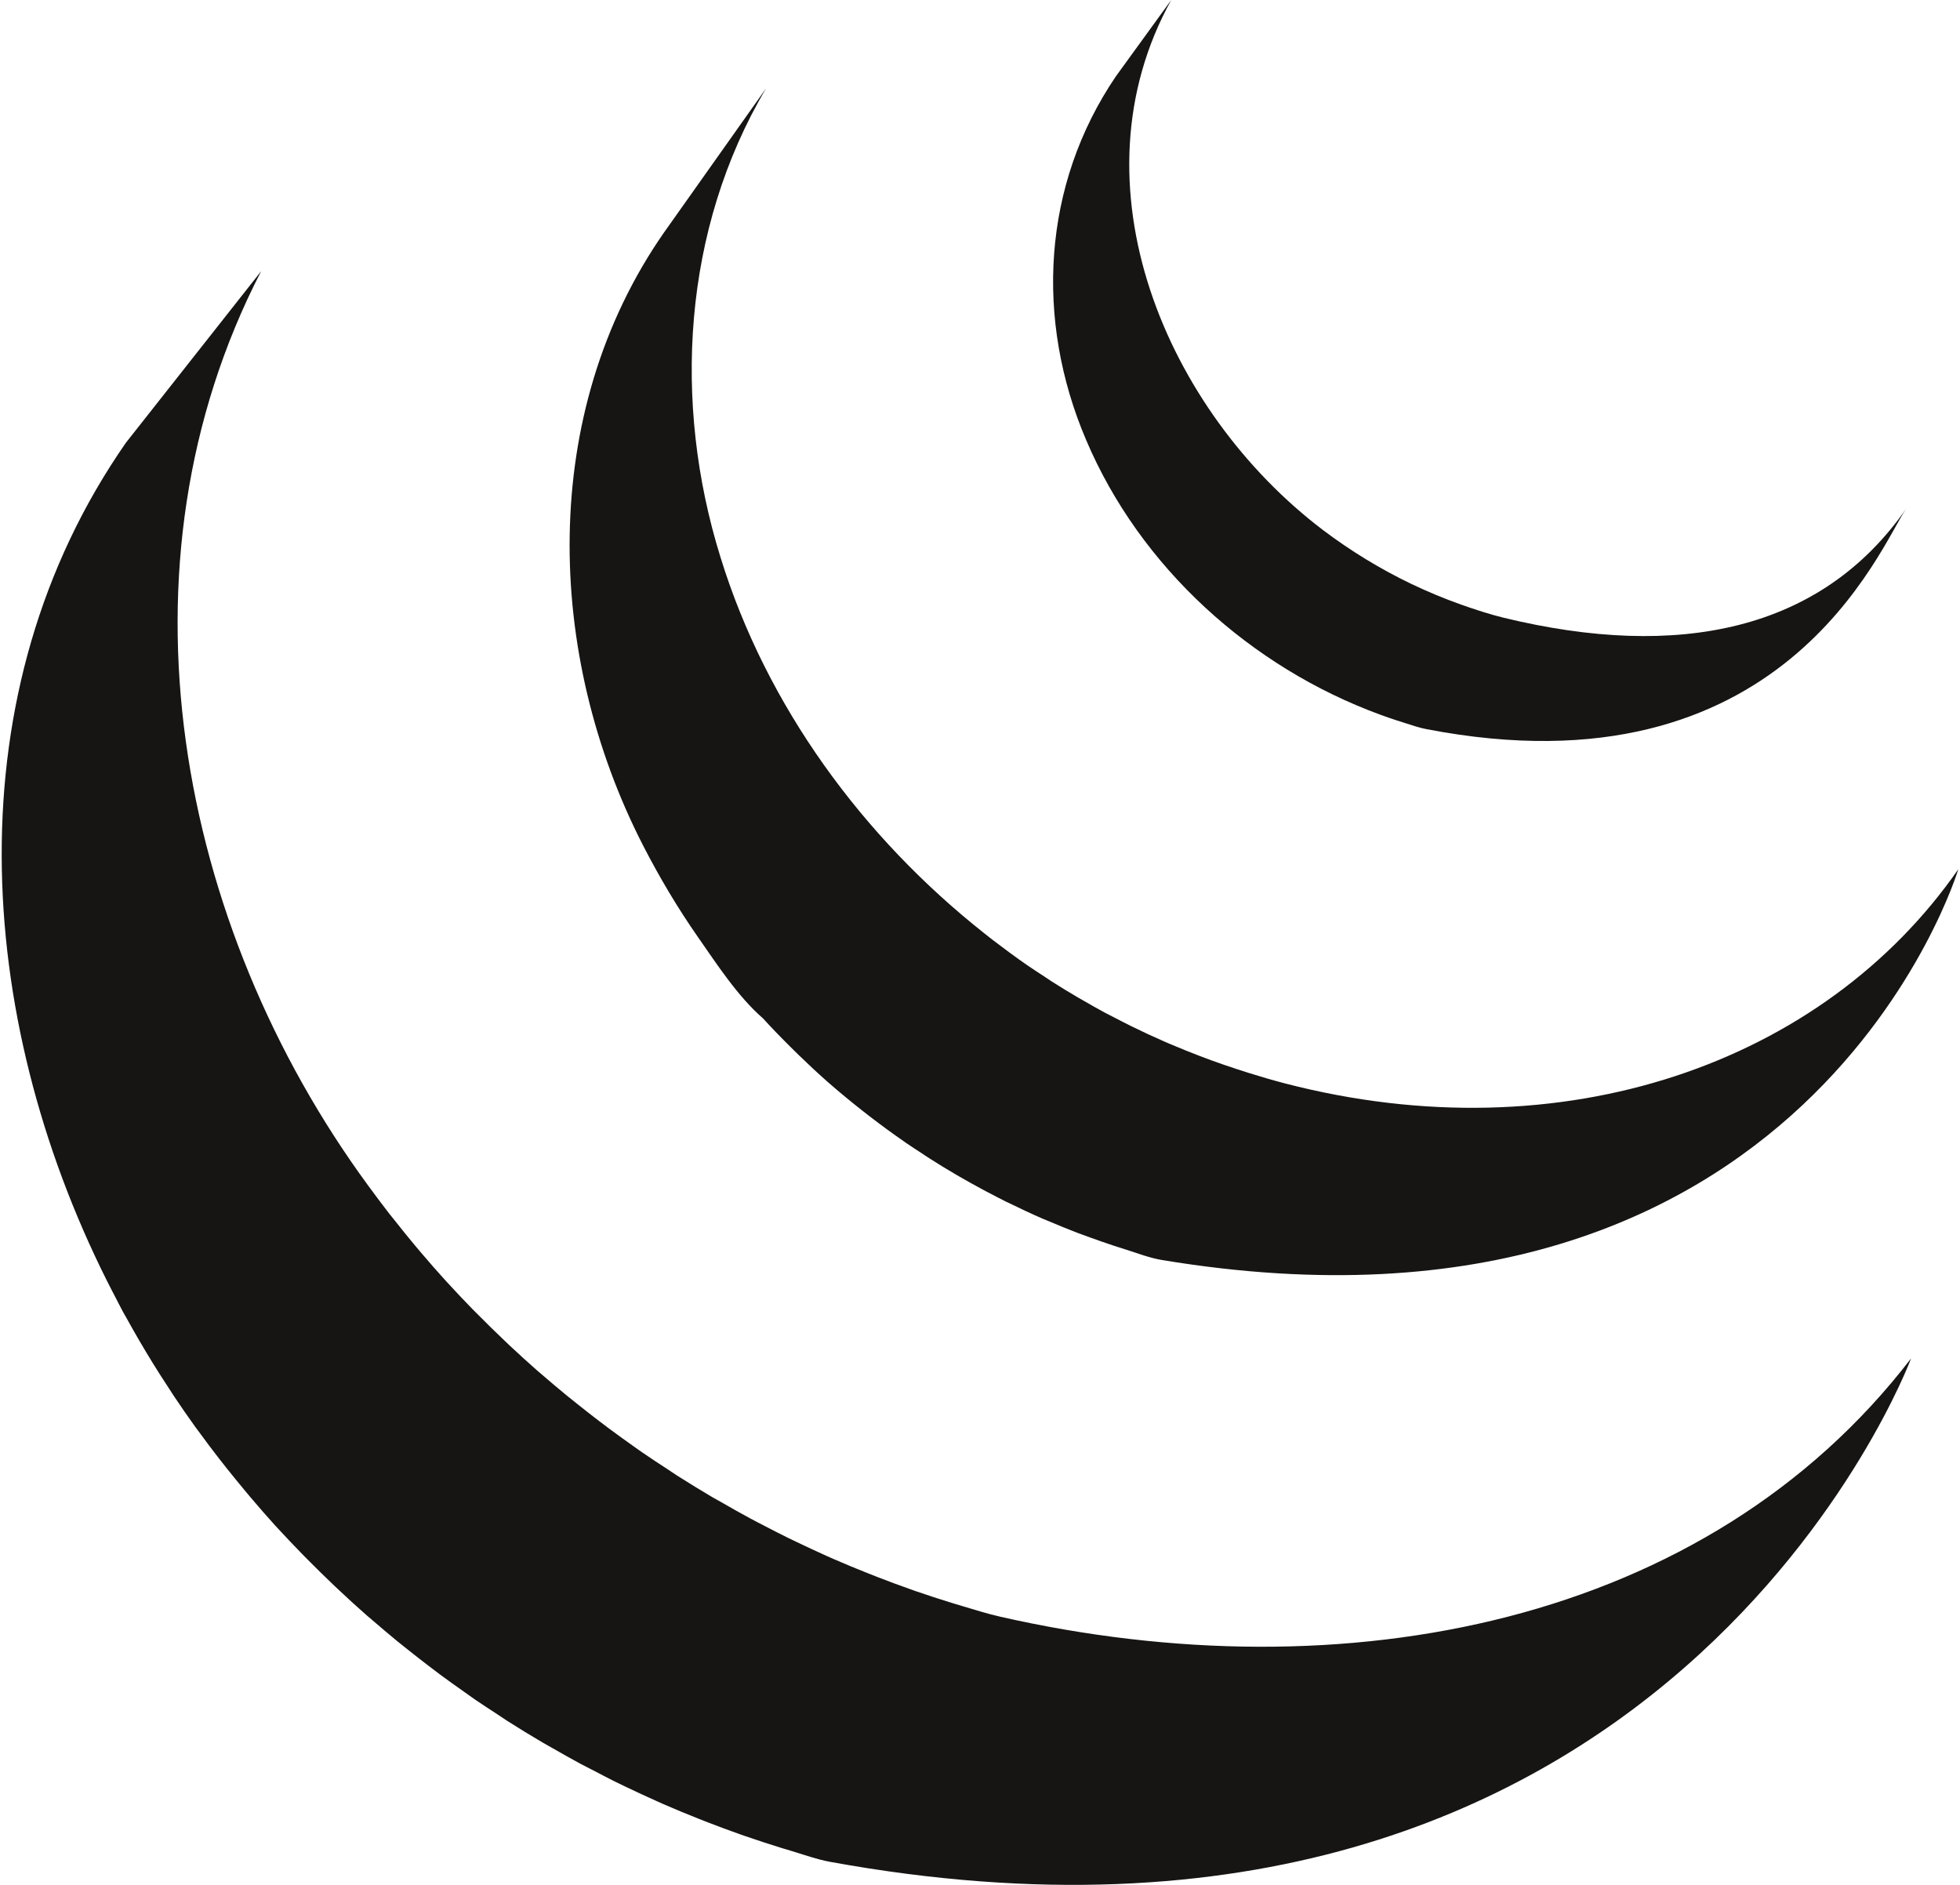 <svg width="104" height="100" viewBox="0 0 104 100" fill="none" xmlns="http://www.w3.org/2000/svg">
<path d="M6.683 23.486C-2.509 36.696 -1.365 53.881 5.657 67.916C5.824 68.253 5.999 68.584 6.171 68.915C6.281 69.125 6.385 69.34 6.499 69.547C6.564 69.671 6.637 69.792 6.704 69.911C6.824 70.134 6.946 70.347 7.07 70.565C7.288 70.95 7.512 71.332 7.741 71.715C7.867 71.924 7.992 72.134 8.123 72.344C8.376 72.754 8.636 73.157 8.901 73.561C9.012 73.733 9.119 73.906 9.232 74.073C9.598 74.619 9.973 75.163 10.359 75.698C10.369 75.712 10.379 75.728 10.391 75.742C10.452 75.828 10.519 75.911 10.581 75.997C10.915 76.458 11.26 76.912 11.608 77.362C11.736 77.526 11.865 77.691 11.995 77.855C12.306 78.245 12.622 78.633 12.944 79.02C13.063 79.166 13.185 79.311 13.306 79.454C13.738 79.962 14.178 80.469 14.628 80.964C14.636 80.972 14.647 80.983 14.655 80.991C14.674 81.012 14.69 81.026 14.706 81.047C15.145 81.526 15.594 81.995 16.049 82.463C16.191 82.609 16.335 82.754 16.48 82.897C16.833 83.252 17.191 83.602 17.553 83.949C17.7 84.089 17.845 84.232 17.992 84.366C18.475 84.821 18.964 85.268 19.462 85.704C19.47 85.712 19.477 85.718 19.485 85.723C19.57 85.799 19.657 85.868 19.741 85.941C20.18 86.321 20.627 86.698 21.076 87.069C21.259 87.217 21.445 87.363 21.629 87.511C21.997 87.804 22.369 88.095 22.743 88.38C22.941 88.531 23.139 88.682 23.338 88.832C23.751 89.136 24.167 89.435 24.587 89.729C24.741 89.839 24.889 89.947 25.042 90.052C25.085 90.082 25.124 90.111 25.167 90.141C25.566 90.415 25.974 90.679 26.38 90.943C26.555 91.059 26.729 91.18 26.905 91.293C27.53 91.689 28.164 92.079 28.805 92.456C28.978 92.555 29.155 92.652 29.33 92.752C29.801 93.024 30.275 93.29 30.755 93.551C31.015 93.691 31.282 93.823 31.544 93.958C31.884 94.135 32.22 94.316 32.565 94.488C32.643 94.526 32.724 94.564 32.8 94.601C32.939 94.668 33.079 94.733 33.218 94.803C33.752 95.059 34.291 95.309 34.834 95.551C34.95 95.603 35.062 95.654 35.176 95.705C35.8 95.977 36.428 96.238 37.062 96.488C37.215 96.55 37.368 96.609 37.522 96.669C38.108 96.895 38.703 97.118 39.301 97.328C39.377 97.355 39.449 97.379 39.525 97.406C40.18 97.635 40.843 97.847 41.509 98.055C41.668 98.101 41.828 98.152 41.988 98.198C42.667 98.402 43.337 98.647 44.037 98.776C88.492 106.882 101.405 72.067 101.405 72.067C90.56 86.193 71.309 89.919 53.069 85.771C52.379 85.615 51.708 85.399 51.034 85.2C50.863 85.149 50.695 85.098 50.526 85.047C49.868 84.845 49.215 84.632 48.566 84.409C48.477 84.377 48.387 84.344 48.297 84.312C47.715 84.107 47.141 83.892 46.568 83.671C46.407 83.607 46.245 83.545 46.084 83.48C45.456 83.232 44.833 82.974 44.218 82.705C44.091 82.651 43.97 82.594 43.845 82.541C43.316 82.301 42.792 82.059 42.271 81.808C42.12 81.736 41.97 81.666 41.816 81.59C41.407 81.391 41.002 81.178 40.599 80.971C40.329 80.828 40.054 80.694 39.786 80.545C39.293 80.281 38.809 80.007 38.327 79.727C38.164 79.635 37.998 79.547 37.834 79.452C37.193 79.075 36.56 78.685 35.934 78.289C35.761 78.179 35.592 78.061 35.421 77.947C34.967 77.654 34.514 77.355 34.069 77.049C33.921 76.948 33.779 76.841 33.633 76.742C33.203 76.438 32.778 76.13 32.355 75.818C32.163 75.676 31.975 75.532 31.788 75.39C31.401 75.094 31.016 74.795 30.635 74.488C30.462 74.351 30.29 74.214 30.12 74.076C29.636 73.678 29.157 73.277 28.684 72.865C28.634 72.822 28.58 72.779 28.527 72.733C28.015 72.284 27.513 71.823 27.016 71.36C26.872 71.223 26.732 71.088 26.591 70.951C26.223 70.601 25.861 70.249 25.506 69.888C25.363 69.745 25.22 69.605 25.08 69.463C24.628 69 24.184 68.531 23.749 68.055C23.727 68.031 23.704 68.009 23.683 67.985C23.223 67.481 22.773 66.967 22.333 66.448C22.213 66.305 22.097 66.168 21.979 66.028C21.65 65.632 21.324 65.231 21.007 64.827C20.887 64.682 20.768 64.533 20.65 64.383C20.268 63.887 19.894 63.392 19.528 62.889C9.401 49.078 5.763 30.031 13.857 14.388" fill="#161513"/>
<path d="M35.217 12.358C28.569 21.922 28.93 34.725 34.115 44.841C34.985 46.537 35.962 48.181 37.056 49.748C38.052 51.175 39.156 52.873 40.477 54.02C40.957 54.548 41.458 55.062 41.969 55.568C42.098 55.7 42.23 55.827 42.362 55.956C42.859 56.438 43.364 56.911 43.886 57.372C43.908 57.388 43.926 57.409 43.948 57.426C43.953 57.431 43.959 57.433 43.963 57.439C44.54 57.946 45.136 58.433 45.742 58.912C45.877 59.014 46.01 59.122 46.146 59.227C46.753 59.693 47.373 60.15 48.008 60.586C48.027 60.6 48.043 60.613 48.062 60.627C48.342 60.82 48.627 61.001 48.911 61.187C49.047 61.275 49.177 61.37 49.314 61.453C49.768 61.744 50.227 62.026 50.694 62.298C50.76 62.339 50.824 62.374 50.889 62.411C51.292 62.643 51.699 62.872 52.109 63.092C52.251 63.173 52.397 63.243 52.542 63.319C52.825 63.467 53.108 63.617 53.396 63.76C53.439 63.781 53.483 63.8 53.525 63.819C54.111 64.107 54.702 64.385 55.305 64.648C55.434 64.705 55.567 64.756 55.698 64.81C56.18 65.014 56.667 65.214 57.157 65.402C57.364 65.48 57.574 65.555 57.782 65.631C58.226 65.795 58.672 65.946 59.121 66.097C59.324 66.161 59.524 66.228 59.727 66.29C60.366 66.49 60.998 66.74 61.664 66.85C95.987 72.536 103.911 46.115 103.911 46.115C96.768 56.4 82.935 61.307 68.174 57.477C67.518 57.305 66.872 57.116 66.23 56.914C66.034 56.855 65.841 56.791 65.646 56.726C65.189 56.578 64.736 56.422 64.286 56.258C64.08 56.182 63.874 56.107 63.672 56.029C63.18 55.84 62.692 55.644 62.209 55.439C62.077 55.383 61.944 55.332 61.815 55.272C61.209 55.008 60.612 54.731 60.024 54.441C59.721 54.292 59.424 54.136 59.126 53.983C58.954 53.894 58.78 53.805 58.608 53.716C58.225 53.509 57.846 53.294 57.472 53.076C57.383 53.025 57.29 52.976 57.2 52.922C56.735 52.65 56.278 52.37 55.824 52.082C55.684 51.993 55.549 51.897 55.409 51.805C55.11 51.611 54.811 51.415 54.518 51.216C53.885 50.779 53.27 50.322 52.663 49.859C52.523 49.748 52.383 49.641 52.246 49.53C45.784 44.43 40.663 37.46 38.228 29.556C35.676 21.36 36.226 12.158 40.647 4.691" fill="#161513"/>
<path d="M59.215 4.043C55.296 9.809 54.911 16.97 57.63 23.339C60.498 30.098 66.374 35.401 73.232 37.915C73.514 38.02 73.797 38.114 74.084 38.211C74.209 38.249 74.333 38.292 74.46 38.33C74.863 38.456 75.265 38.604 75.682 38.682C94.634 42.343 99.774 28.959 101.143 26.989C96.64 33.471 89.072 35.027 79.788 32.774C79.054 32.596 78.248 32.331 77.541 32.081C76.635 31.758 75.742 31.389 74.874 30.973C73.225 30.181 71.653 29.219 70.197 28.119C61.888 21.816 56.727 9.792 62.148 0" fill="#161513"/>
</svg>
